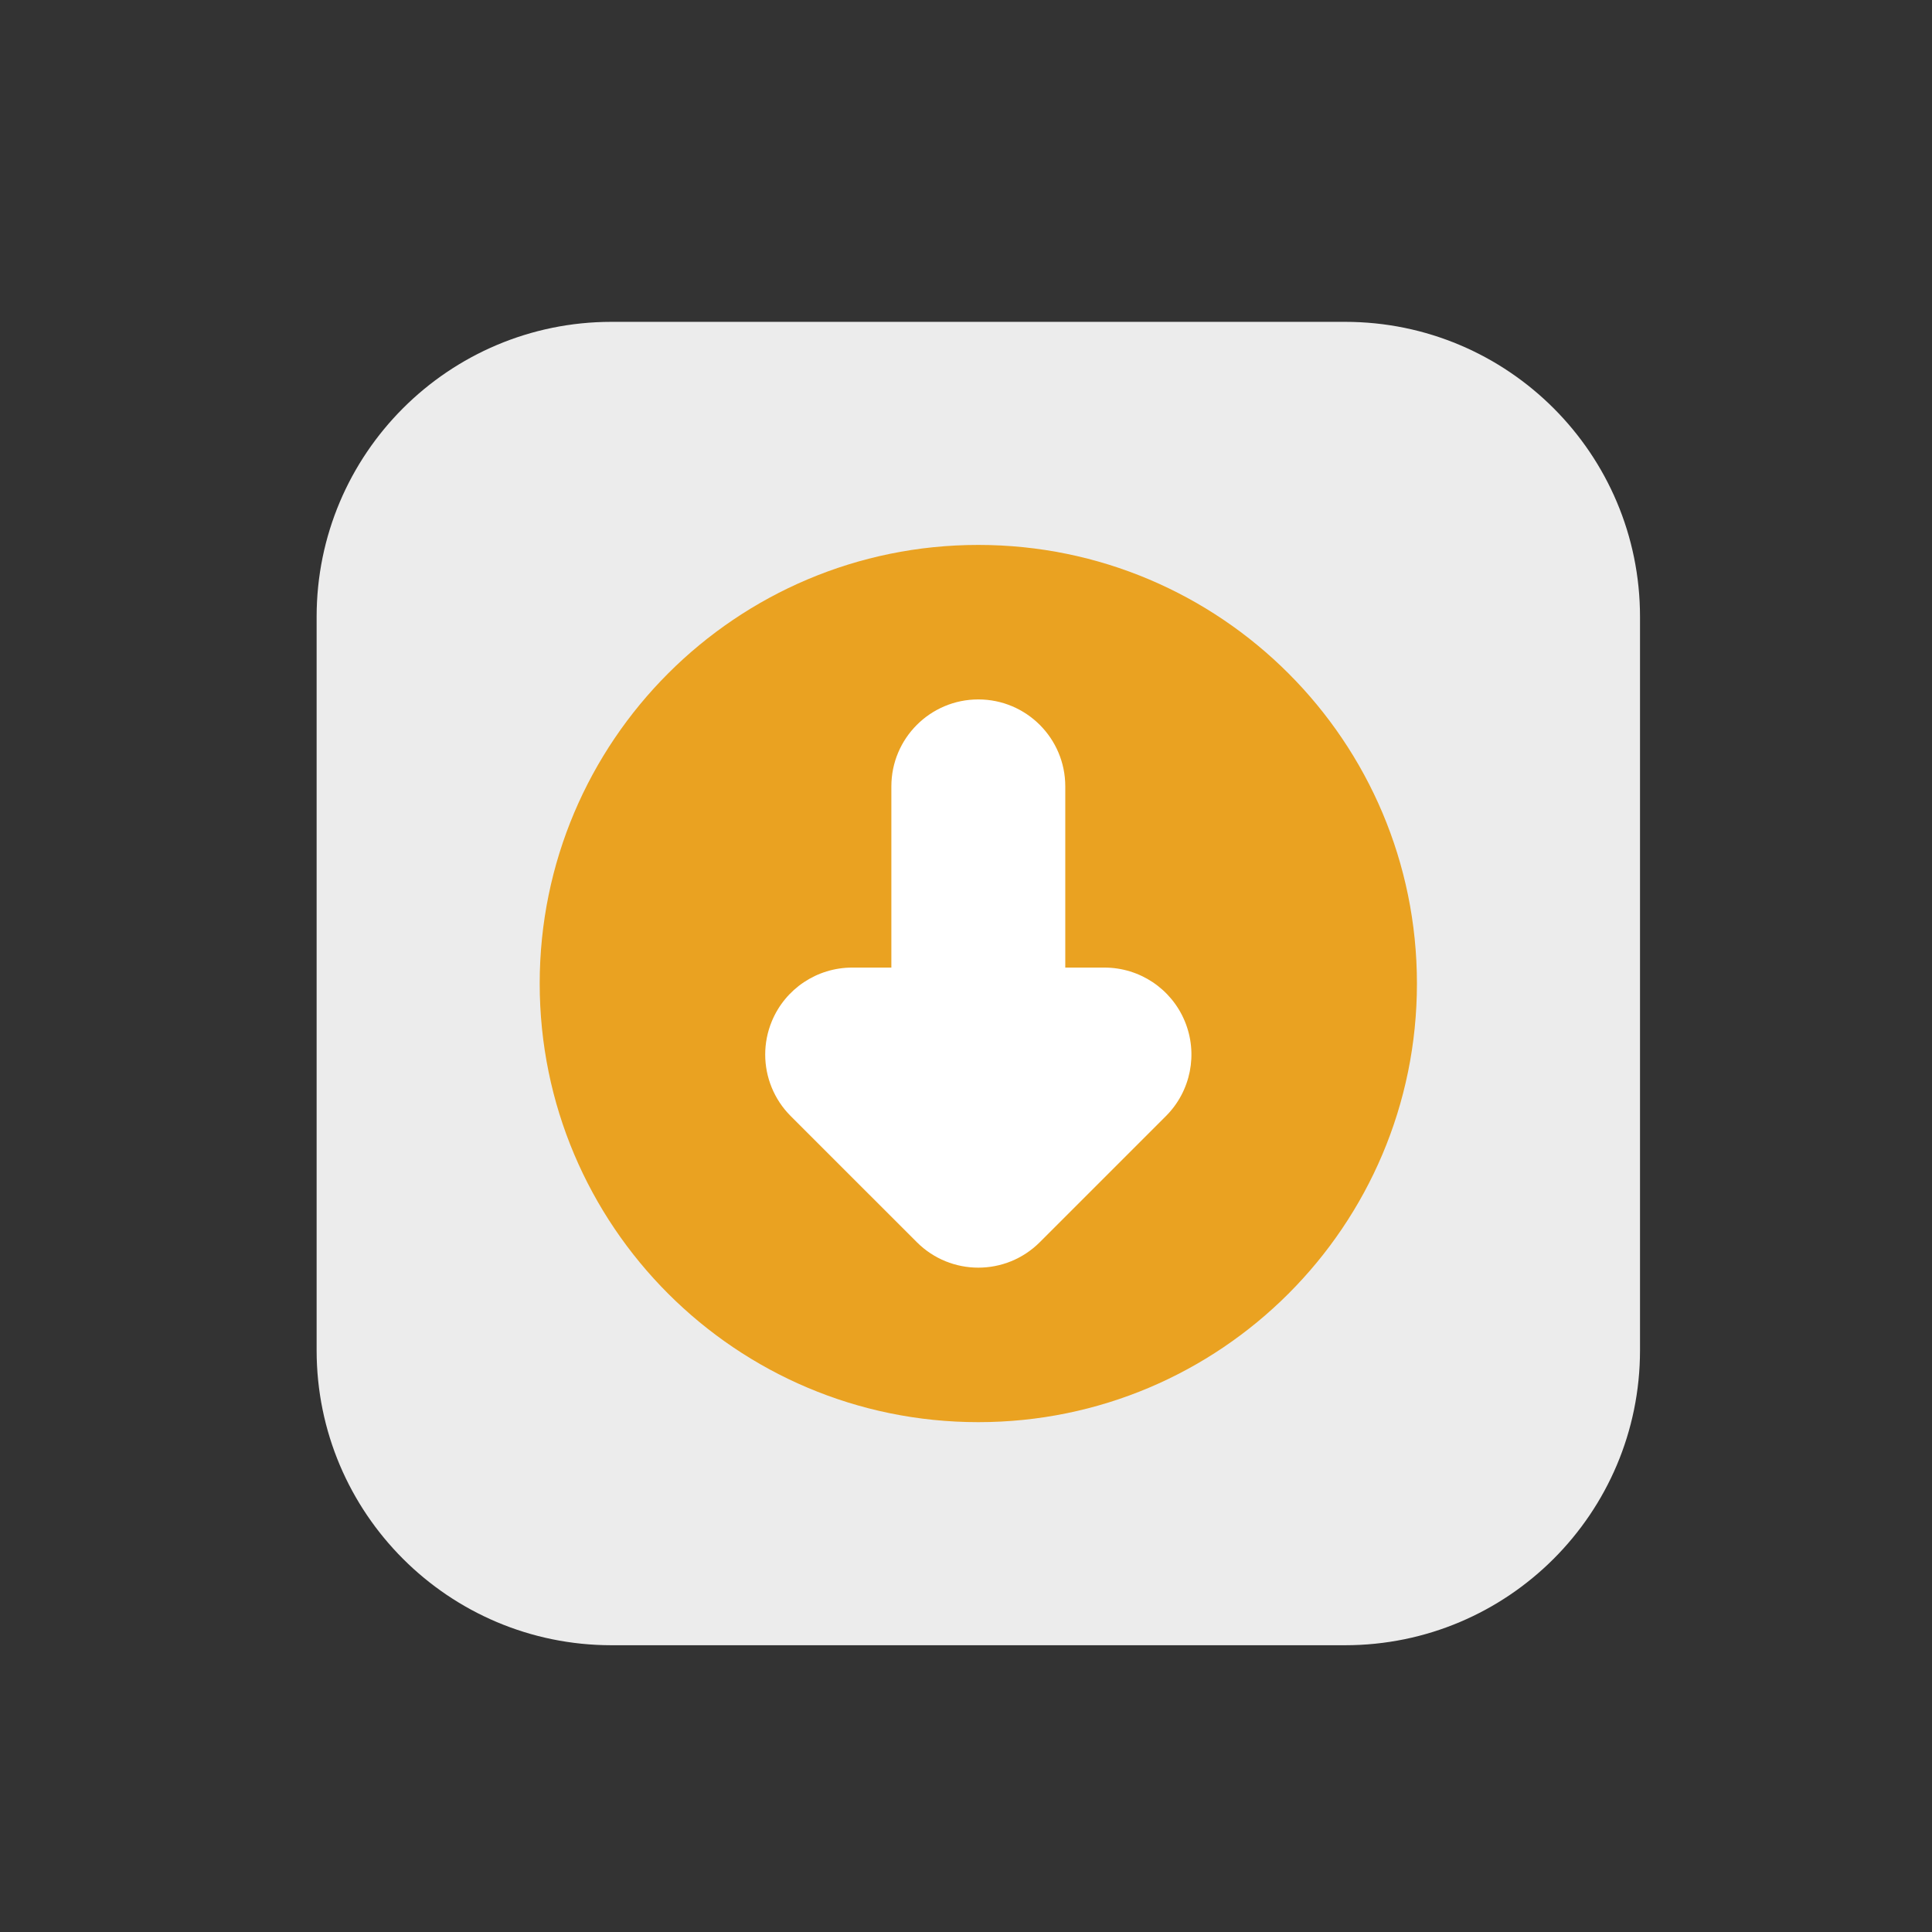 <?xml version="1.0" encoding="UTF-8" standalone="no"?>
<!-- Created with Inkscape (http://www.inkscape.org/) -->

<svg
   width="395.817mm"
   height="395.817mm"
   viewBox="0 0 395.817 395.817"
   version="1.1"
   id="svg1411"
   xml:space="preserve"
   xmlns:inkscape="http://www.inkscape.org/namespaces/inkscape"
   xmlns:sodipodi="http://sodipodi.sourceforge.net/DTD/sodipodi-0.dtd"
   xmlns="http://www.w3.org/2000/svg"
   xmlns:svg="http://www.w3.org/2000/svg"><rect x="0" y="0" width="395.817" height="395.817" fill="#333333" stroke="none"/><sodipodi:namedview
     id="namedview1413"
     pagecolor="#ffffff"
     bordercolor="#000000"
     borderopacity="0.25"
     inkscape:showpageshadow="2"
     inkscape:pageopacity="0.0"
     inkscape:pagecheckerboard="0"
     inkscape:deskcolor="#d1d1d1"
     inkscape:document-units="mm"
     showgrid="false" /><defs
     id="defs1408" /><g
     id="g1425"
     transform="matrix(0,0.035,0.035,0,1.3493796e-4,-1.5105747e-4)"><path
       d="m 3610.58,1853.36 h 4293.24 c 953.6,0 1726.64,773.05 1726.64,1726.64 v 4293.24 c 0,953.6 -773.04,1726.64 -1726.64,1726.64 H 3610.58 c -953.59,0 -1726.64,-773.04 -1726.64,-1726.64 V 3580 c 0,-953.59 773.05,-1726.64 1726.64,-1726.64"
       style="display:inline;fill:#ececec;fill-opacity:1;fill-rule:nonzero;stroke:none"
       id="path1431" /><path
       d="m 8324.65,5726.62 c 0,-1417.97 -1149.48,-2567.45 -2567.45,-2567.45 -1417.97,0 -2567.45,1149.48 -2567.45,2567.45 0,1417.96 1149.48,2567.45 2567.45,2567.45 1417.97,0 2567.45,-1149.49 2567.45,-2567.45"
       style="display:inline;fill:#eaa221;fill-opacity:1;fill-rule:nonzero;stroke:none"
       id="path1845" /><path
       d="m 7271.2,6086.56 -738.4,738.46 c -145.54,145.54 -364.48,189.11 -554.76,110.35 -190.22,-78.79 -314.22,-264.39 -314.22,-470.27 V 6235.66 H 4603.14 c -281.13,0 -509.02,-227.89 -509.02,-509.02 0,-281.13 227.89,-509.02 509.02,-509.02 h 1060.68 v -229.44 c 0,-205.88 124,-391.49 314.22,-470.28 63.02,-26.09 129.13,-38.77 194.7,-38.77 132.44,0 262.68,51.76 360.06,149.13 l 738.4,738.46 c 198.78,198.78 198.78,521.06 0,719.84"
       style="display:inline;fill:#ffffff;fill-opacity:1;fill-rule:nonzero;stroke:none"
       id="path1847" /></g></svg>
